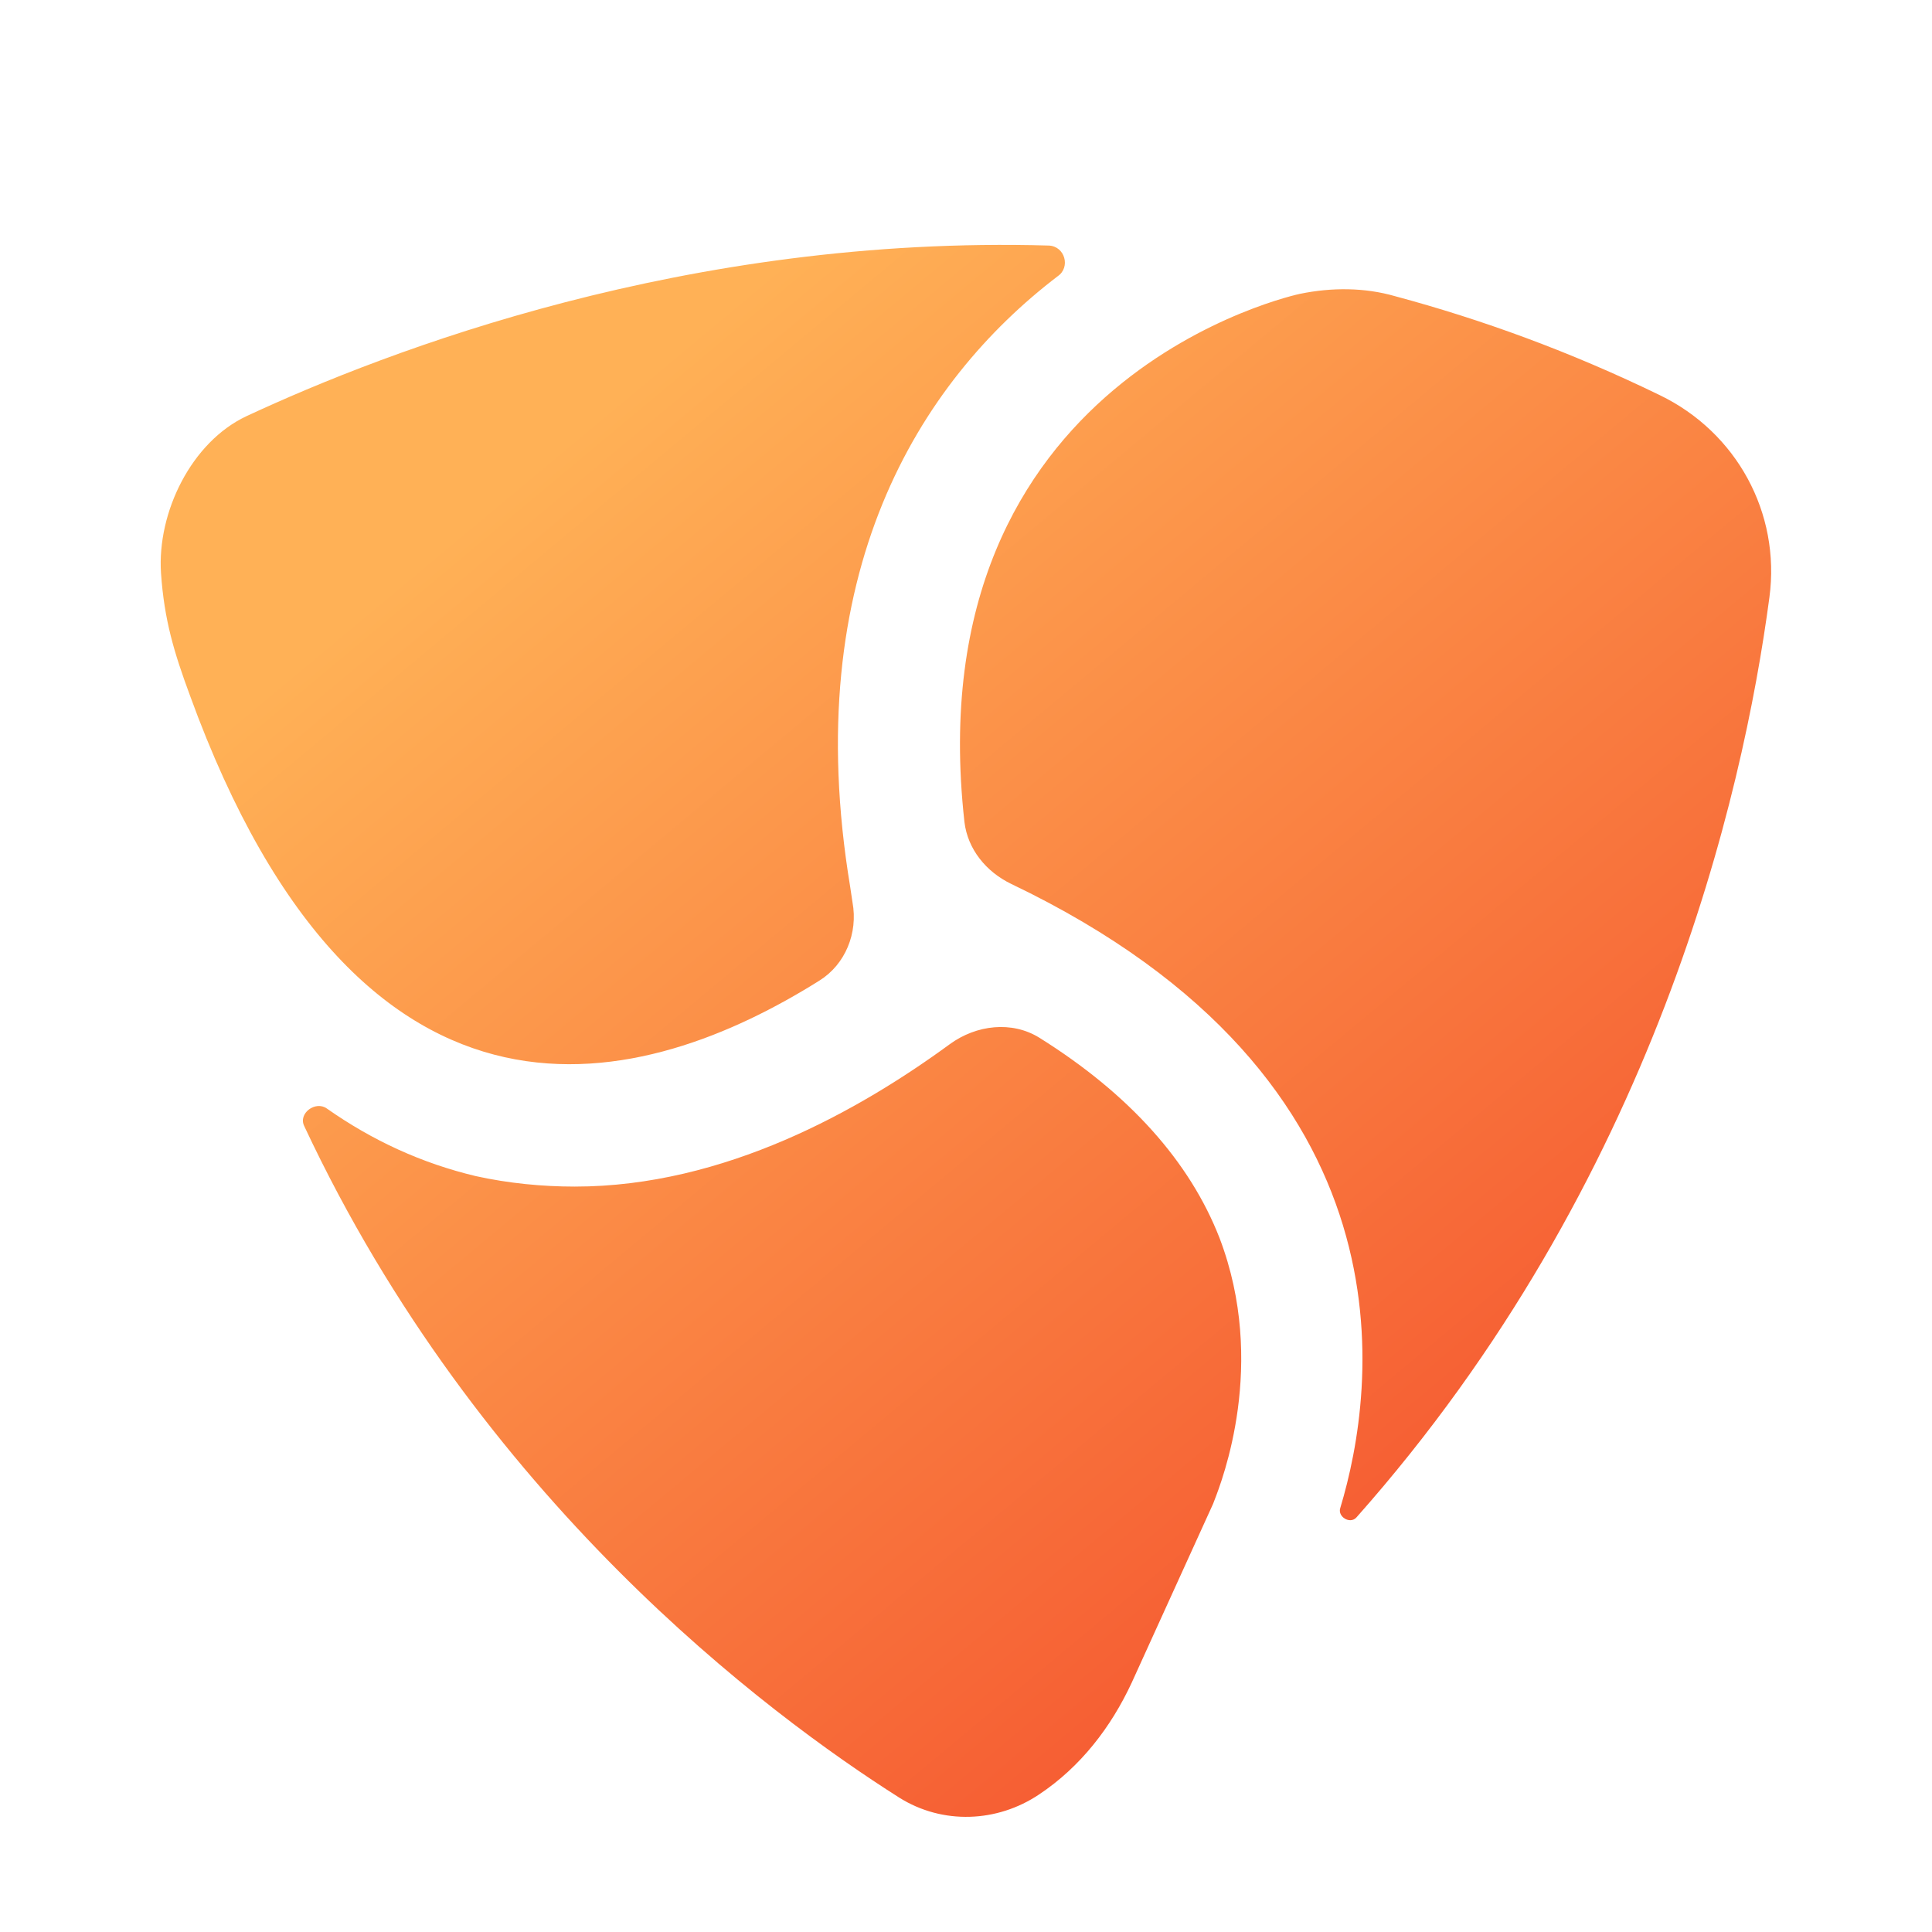 <svg width="80" height="80" viewBox="0 0 80 80" fill="none" xmlns="http://www.w3.org/2000/svg">
<path fill-rule="evenodd" clip-rule="evenodd" d="M35.301 37.368L35.201 36.702C33.067 23.768 38.034 15.835 43.801 11.435C44.334 11.068 44.101 10.202 43.434 10.168C28.468 9.735 16.067 14.502 10.201 17.235C7.934 18.302 6.501 21.202 6.667 23.735C6.801 25.668 7.201 27.002 7.867 28.802C15.034 48.502 26.767 45.102 33.934 40.602C35.001 39.935 35.534 38.635 35.301 37.368ZM56.168 62.832C55.901 63.132 55.368 62.799 55.501 62.432C56.968 57.566 58.868 44.732 41.868 36.599C40.835 36.099 40.068 35.166 39.935 34.032C37.868 15.499 53.835 12.166 53.835 12.166C55.135 11.899 56.501 11.899 57.768 12.265C61.368 13.232 65.035 14.566 68.735 16.366C71.901 17.899 73.735 21.232 73.268 24.732C72.168 32.999 68.501 48.932 56.168 62.832ZM50.233 62.267L46.866 69.667C46 71.534 44.733 73.167 43.033 74.3C41.3 75.467 39.033 75.567 37.233 74.434C31.766 70.967 19.833 62.067 12.6 46.634C12.333 46.1 13.066 45.567 13.533 45.901C15.433 47.234 17.466 48.167 19.7 48.7C21.066 49.001 22.466 49.134 23.8 49.134C30 49.134 35.6 45.967 39.333 43.234C40.433 42.434 41.9 42.267 43.033 42.967C46.766 45.3 49.266 48.1 50.5 51.267C52.485 56.477 50.603 61.312 50.278 62.148L50.278 62.148C50.253 62.211 50.238 62.251 50.233 62.267Z" fill="url(#paint0_linear_74_2279)"/>
<defs>
<linearGradient id="paint0_linear_74_2279" x1="19.873" y1="21.163" x2="74.45" y2="86.609" gradientUnits="userSpaceOnUse">
<stop stop-color="#FFB156"/>
<stop offset="1" stop-color="#F13321"/>
</linearGradient>
</defs>
</svg>
